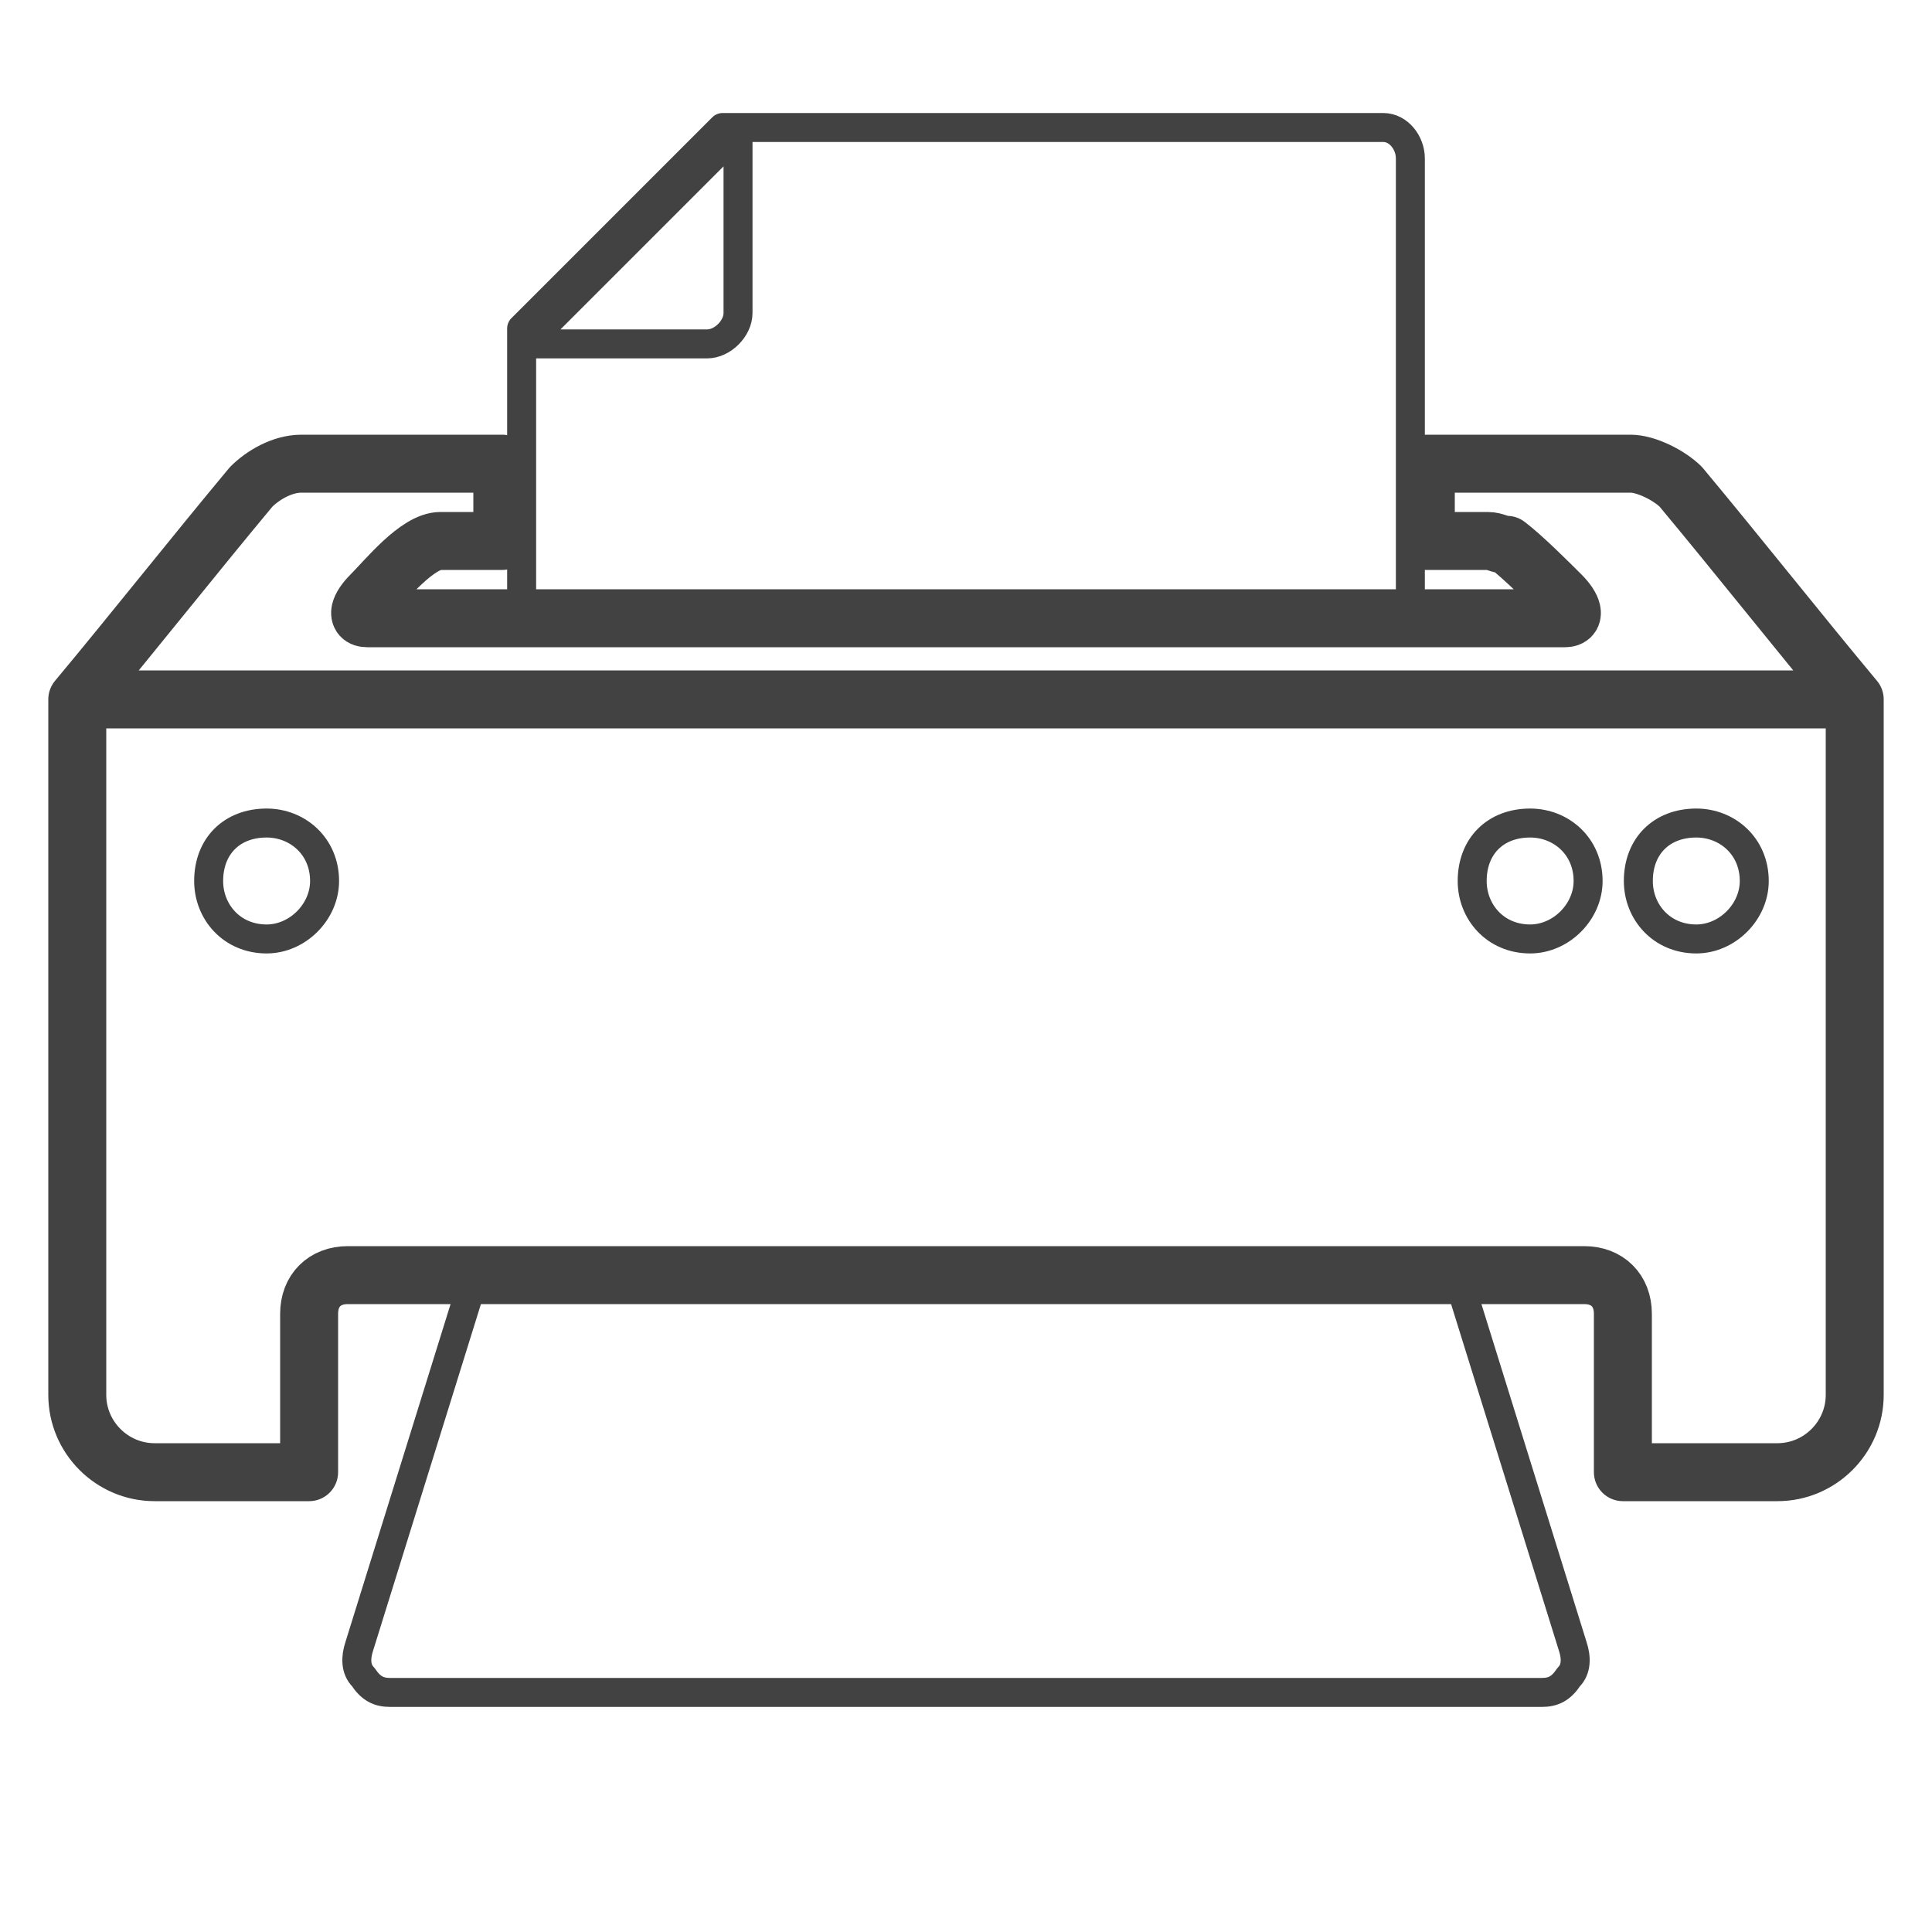 <?xml version="1.0" encoding="UTF-8"?>
<!DOCTYPE svg PUBLIC "-//W3C//DTD SVG 1.1//EN" "http://www.w3.org/Graphics/SVG/1.1/DTD/svg11.dtd">
<!-- Creator: CorelDRAW X6 -->
<svg xmlns="http://www.w3.org/2000/svg" xml:space="preserve" width="100%" height="100%" version="1.1" shape-rendering="geometricPrecision" text-rendering="geometricPrecision" image-rendering="optimizeQuality" fill-rule="evenodd" clip-rule="evenodd"
viewBox="0 0 500 500"
 xmlns:xlink="http://www.w3.org/1999/xlink">
 <g id="Layer_x0020_1">
  <path fill="none" stroke="#434242" stroke-width="15" stroke-linejoin="round" d="M20 181l460 0 0 180c0,11 -9,20 -20,20l-40 0 0 -41c0,-6 -4,-10 -10,-10l-320 0c-6,0 -10,4 -10,10l0 41 -40 0c-11,0 -20,-9 -20,-20l0 -180zm0 0c153,0 307,0 460,0 -15,-18 -30,-37 -45,-55 -3,-3 -9,-6 -13,-6l-53 0 0 20 16 0c2,0 3,1 5,1 4,3 11,10 14,13 3,3 4,6 1,6 -103,0 -207,0 -310,0 -3,0 -2,-3 1,-6 4,-4 12,-14 18,-14l16 0 0 -20 -52 0c-5,0 -10,3 -13,6 -15,18 -30,37 -45,55z"/>
  <path fill="none" stroke="#434242" stroke-width="7.5" stroke-linejoin="round" d="M191 34l0 47c0,4 -4,8 -8,8l-47 0 55 -55zm-56 131l0 -80 52 -52 171 0c4,0 7,4 7,8l0 124m-236 165l242 0c4,0 7,2 8,6l28 90c1,3 1,6 -1,8 -2,3 -4,4 -7,4l-298 0c-3,0 -5,-1 -7,-4 -2,-2 -2,-5 -1,-8l28 -90c1,-4 4,-6 8,-6zm-60 -117c8,0 15,6 15,15 0,8 -7,15 -15,15 -9,0 -15,-7 -15,-15 0,-9 6,-15 15,-15zm370 0c8,0 15,6 15,15 0,8 -7,15 -15,15 -9,0 -15,-7 -15,-15 0,-9 6,-15 15,-15zm-43 0c8,0 15,6 15,15 0,8 -7,15 -15,15 -9,0 -15,-7 -15,-15 0,-9 6,-15 15,-15z"/>
 </g>
</svg>
